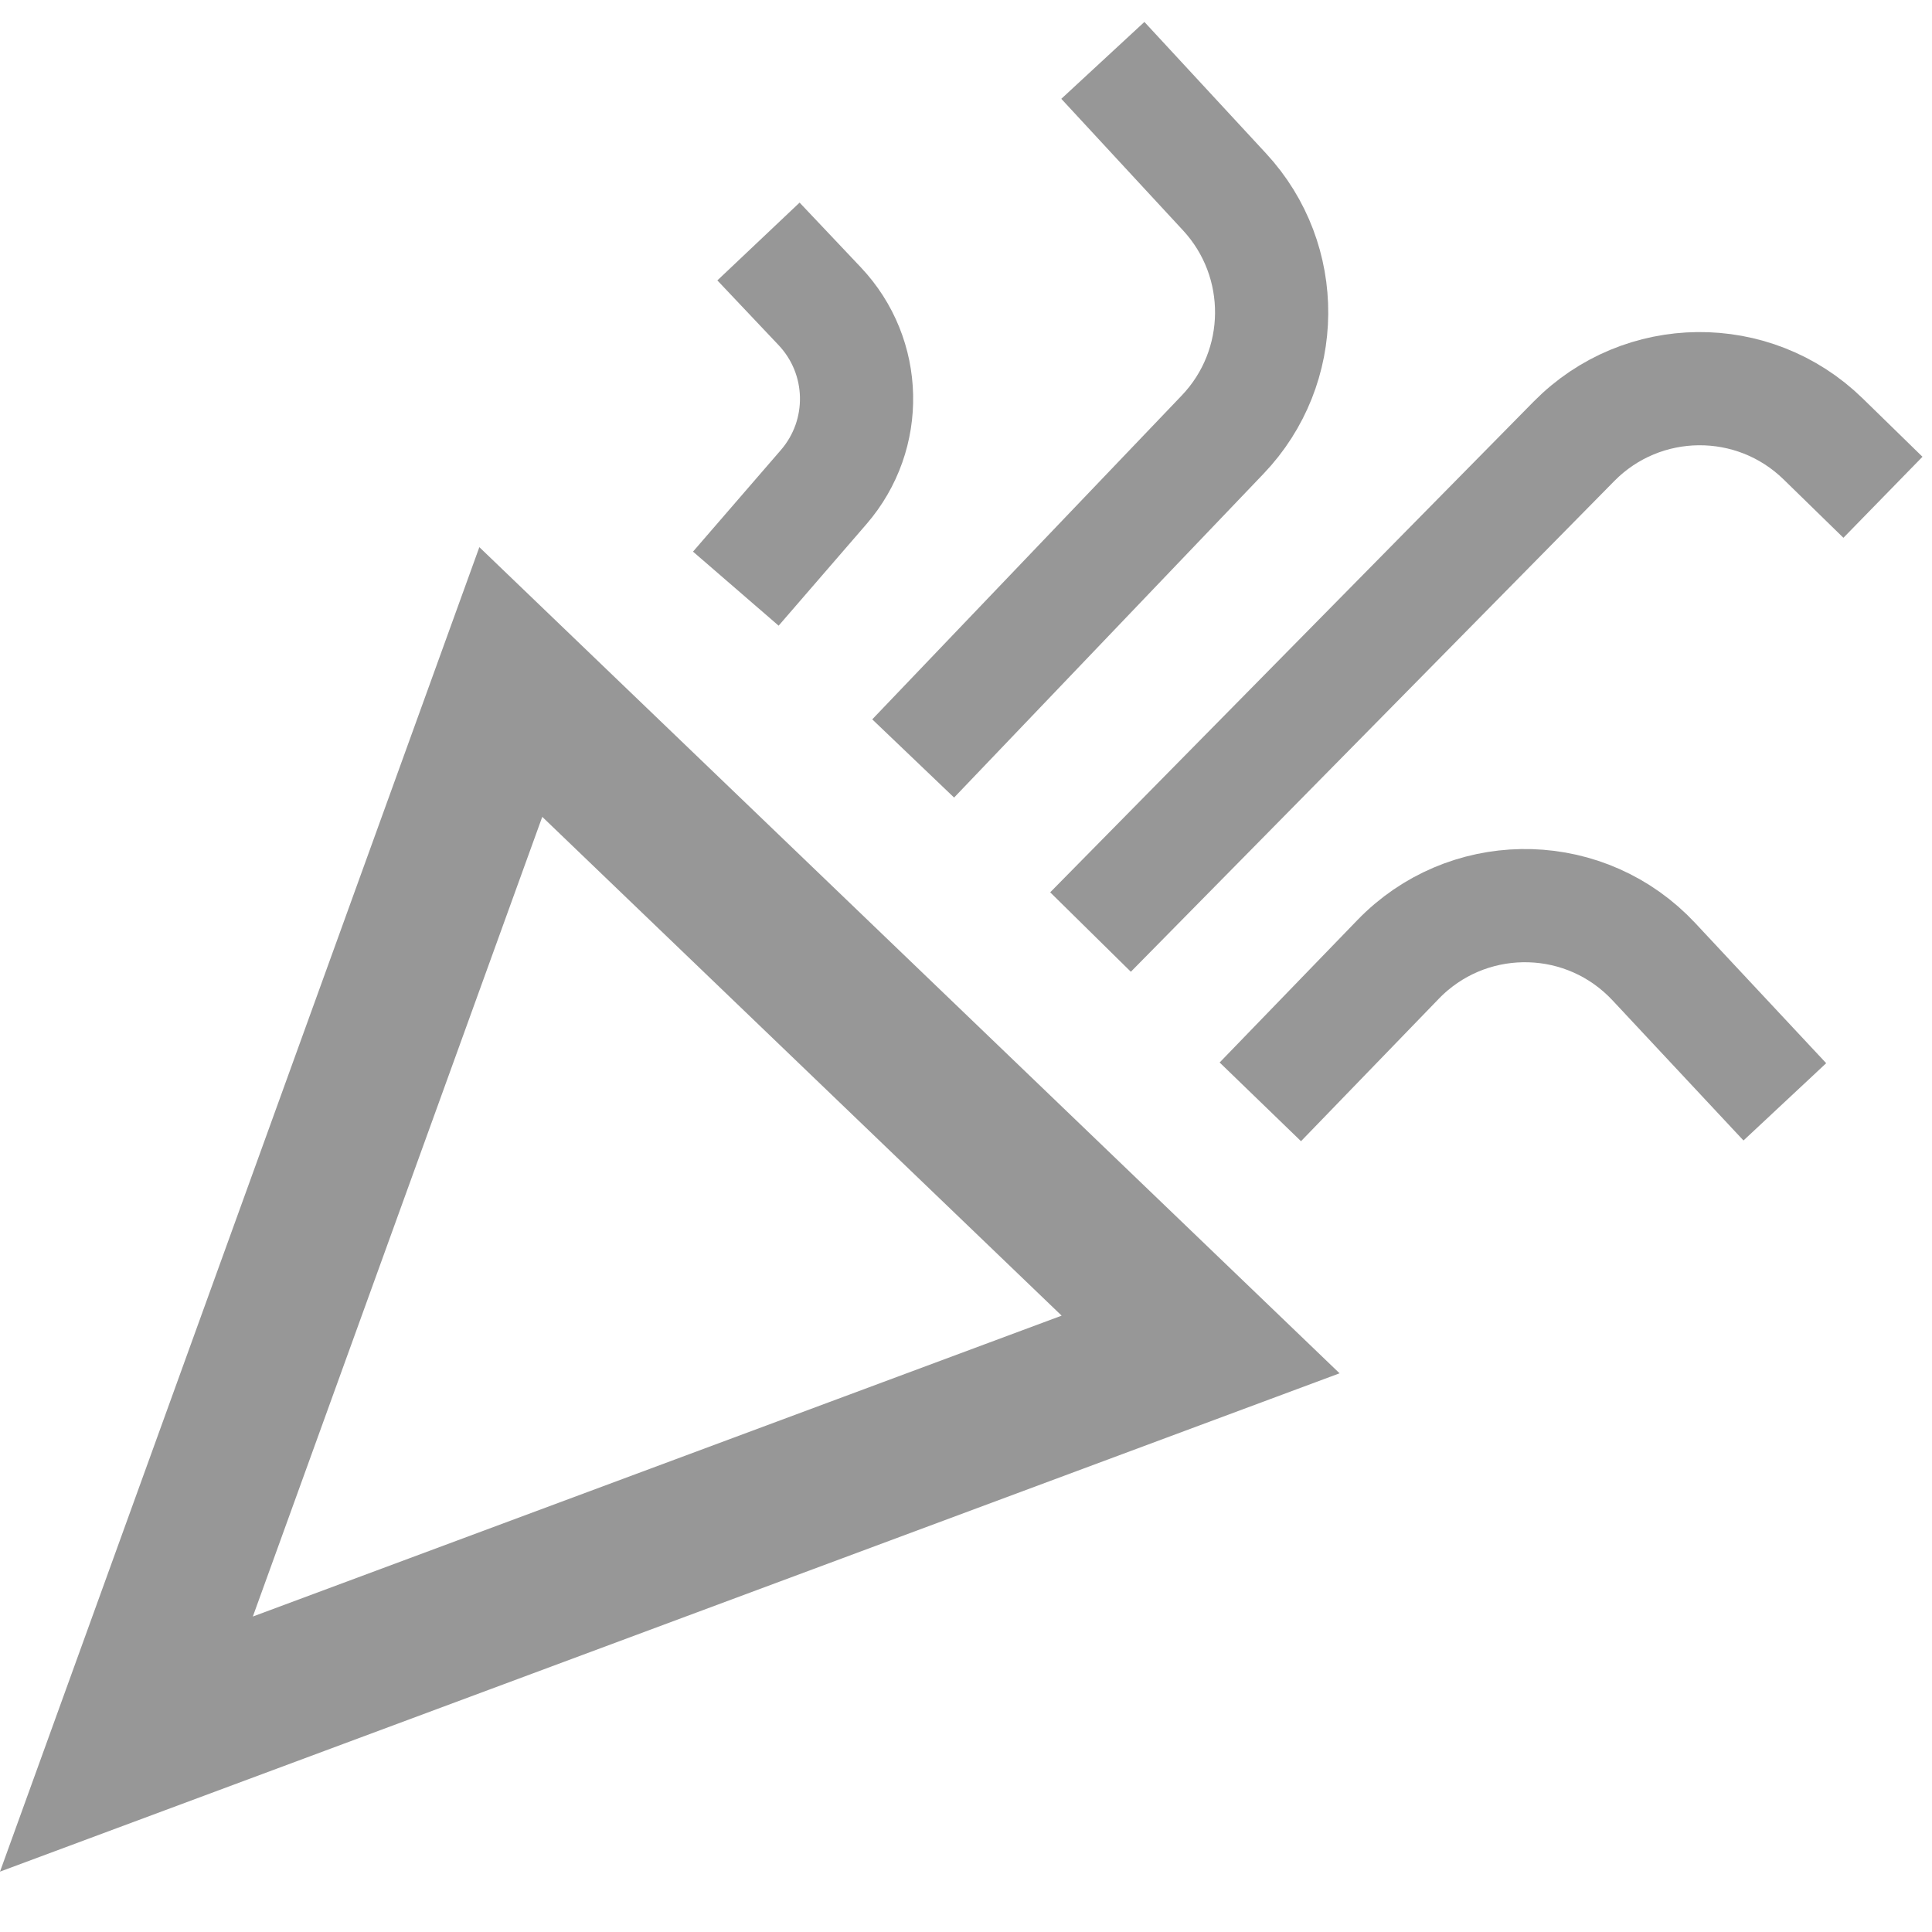 <?xml version="1.0" encoding="UTF-8"?>
<svg width="512px" height="512px" viewBox="0 0 512 512" version="1.1"
    xmlns="http://www.w3.org/2000/svg">
    <title>Icon</title>
    <g id="Icon" stroke="none" stroke-width="1" fill="none" fill-rule="evenodd">
        <g id="Group" transform="translate(0, 16)" stroke="#979797">
            <path
                d="M135.37,164.736 L318.173,340.301 L33.503,446.198 L135.37,164.736 Z"
                id="Path" stroke-width="40"></path>
            <path
                d="M195,140 L218.283,113.077 C230.305,99.175 229.841,78.487 217.209,65.132 L201.004,48 L201.004,48"
                id="Path-2" stroke-width="30"></path>
            <path
                d="M242,185 L324.009,99.182 C341.128,81.268 341.356,53.062 324.528,34.872 L292.267,0 L292.267,0"
                id="Path-2" stroke-width="30"></path>
            <path
                d="M289,231 L417.115,100.955 C435.193,82.606 464.697,82.314 483.134,100.303 L499,115.785 L499,115.785"
                id="Path-2" stroke-width="30"></path>
            <path
                d="M334,276 L370.523,238.242 C388.467,219.691 418.052,219.198 436.604,237.141 C437.17,237.688 437.722,238.25 438.26,238.825 L473,276 L473,276"
                id="Path-2" stroke-width="30"></path>
        </g>
    </g>
</svg>
